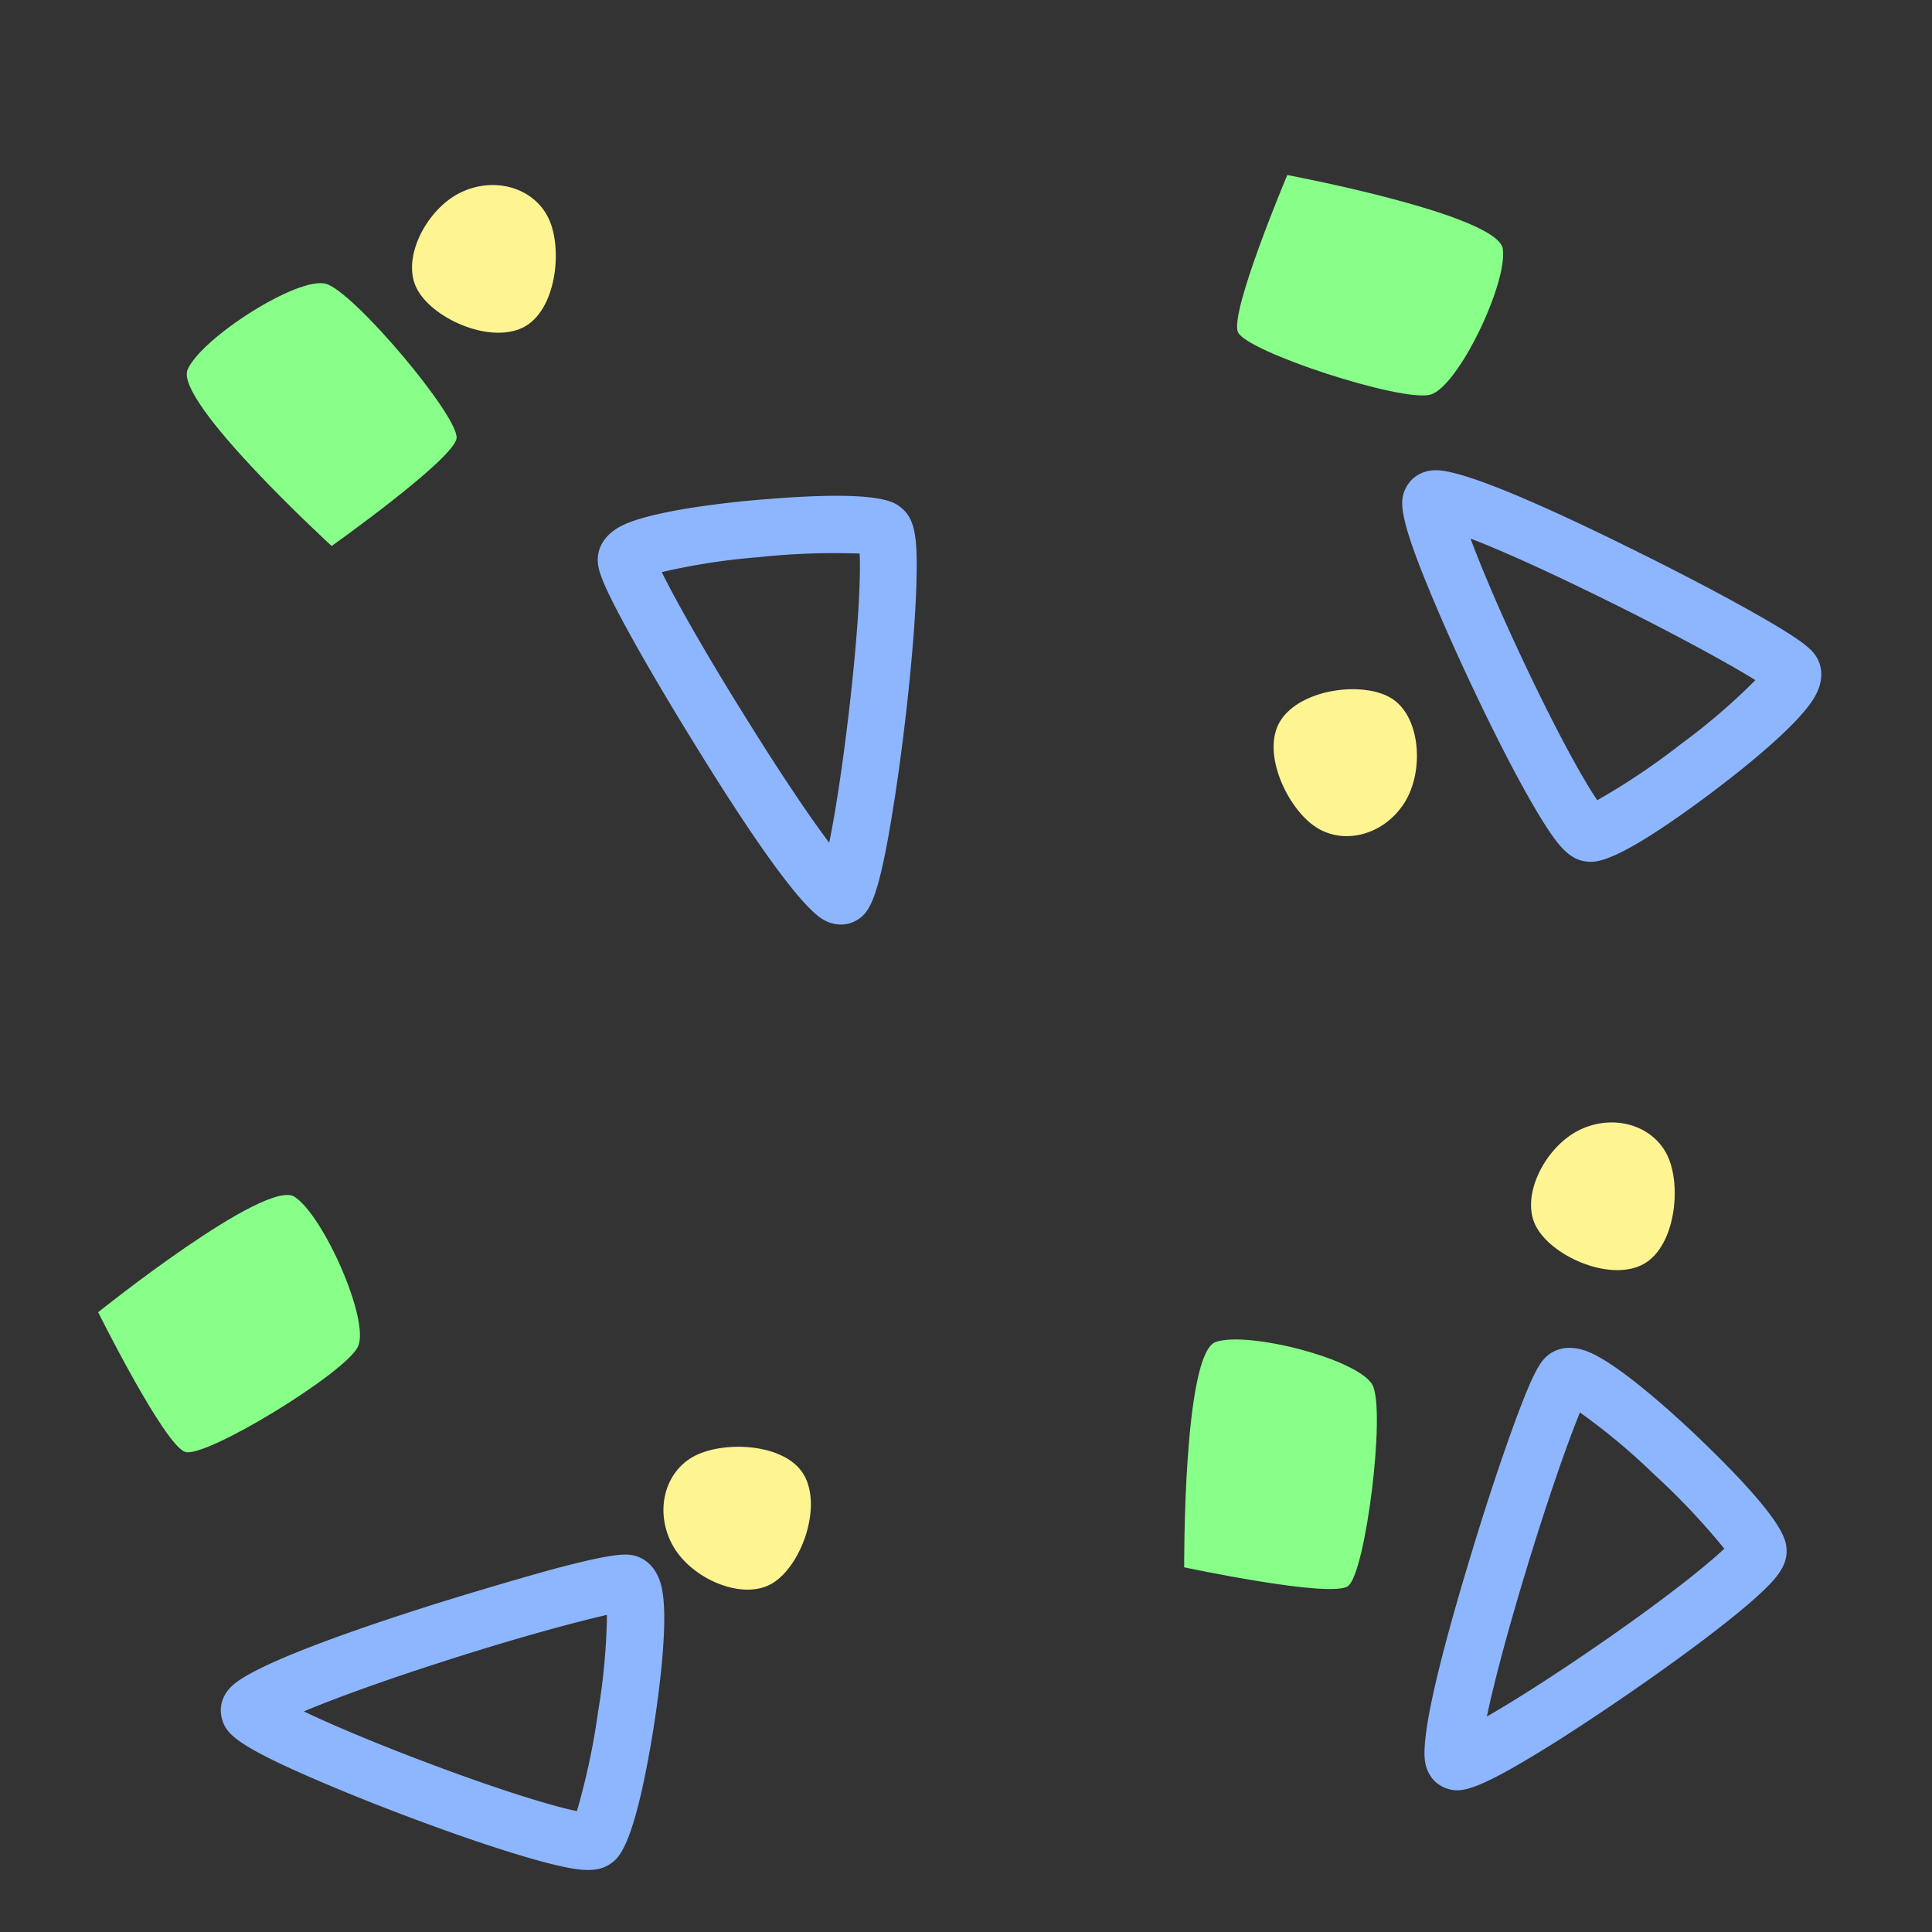 <svg id="Layer_1" data-name="Layer 1" xmlns="http://www.w3.org/2000/svg" viewBox="0 0 300 300"><rect x="0" y="0" width="300" height="300" fill="#333333" stroke="none"/><defs><style>.cls-1{fill:#fff492;}.cls-2{fill:#8f8;}.cls-3{fill:#8db6ff;}</style></defs><title>Artboard 1</title><path class="cls-1" d="M81.14,50.89c-5.25,2.52-14.22-1.51-16.5-6.24s1.66-12.24,6.91-14.77,11.34-.74,13.62,4S86.39,48.36,81.14,50.89Z"/><path class="cls-2" d="M51.5,84.78S26.94,62.29,29.14,57.36,46.25,42.88,50.6,44.07s20.76,20.72,20.29,24S51.5,84.78,51.5,84.78Z"/><path class="cls-3" d="M130.55,143.56a5.4,5.4,0,0,1-2.77-.8c-3.22-1.89-10-11.09-20-27.35-3.83-6.19-7.42-12.28-10.1-17.15-4.55-8.28-4.89-10-4.86-11.47s.76-3.76,4-5.29c5.38-2.49,18.46-3.72,22.35-4,17.38-1.41,19.66.44,20.76,1.33,2,1.6,2.38,4.24,2.42,8.53,0,2.86-.13,6.65-.49,11.27-.62,8.17-1.81,18.32-3.11,26.47-2.35,14.86-3.76,16.65-5.8,17.84A4.81,4.81,0,0,1,130.55,143.56ZM102.76,88.84c2,4.08,6.54,12.19,13,22.53,5.82,9.37,10.16,15.71,13,19.49.9-4.43,2-11.3,3.06-20.35,1.52-13,1.83-21.05,1.67-24.55a109.67,109.67,0,0,0-15.78.57A99.43,99.43,0,0,0,102.76,88.84ZM135.2,86.2Z"/><path class="cls-1" d="M254.89,196.45c-5.25,2.52-14.21-1.51-16.49-6.24s1.65-12.24,6.9-14.77,11.35-.74,13.62,4S260.14,193.92,254.89,196.45Z"/><path class="cls-2" d="M183.88,243.37s-.19-33.29,4.92-35,22.25,2.72,24.33,6.72-1.09,29.3-3.83,31.21S183.88,243.37,183.88,243.37Z"/><path class="cls-3" d="M222.53,276.31a5.43,5.43,0,0,1-1.22-2.61c-.7-3.67,1.77-14.81,7.35-33.09,2.13-7,4.34-13.67,6.24-18.9,3.22-8.88,4.31-10.29,5.41-11.22s3.33-1.91,6.64-.45c5.42,2.4,15,11.43,17.77,14.14,12.52,12.13,12.64,15.07,12.7,16.49.1,2.54-1.62,4.57-4.82,7.44-2.13,1.91-5.09,4.28-8.79,7.06-6.56,4.92-15,10.72-21.94,15.13-12.72,8-15,8.16-17.24,7.41A4.93,4.93,0,0,1,222.53,276.31Zm22.81-57c-1.74,4.2-4.85,12.95-8.39,24.6-3.2,10.55-5.1,18-6.07,22.63,3.92-2.25,9.82-5.95,17.32-11.12,10.76-7.43,17-12.52,19.55-14.94A108.33,108.33,0,0,0,256.91,229,100,100,0,0,0,245.34,219.33ZM268.71,242Z"/><path class="cls-1" d="M124.82,229c2.92,5-.43,14.29-5,16.92s-12.33-.72-15.25-5.76-1.6-11.26,2.94-13.89S121.91,224,124.82,229Z"/><path class="cls-2" d="M15.24,203.76s26-20.84,30.5-17.92S57.44,205,55.6,209.07,32,226.43,28.78,225.46,15.24,203.76,15.24,203.76Z"/><path class="cls-3" d="M34.42,264.43a5.38,5.38,0,0,1,1.45-2.49c2.62-2.67,13.19-7,31.39-12.78C74.2,247,81,245,86.36,243.53c9.13-2.4,10.92-2.31,12.3-1.93s3.46,1.65,4.15,5.2c1.12,5.82-.88,18.82-1.51,22.66-2.86,17.2-5.21,19-6.34,19.82-2,1.53-4.68,1.28-8.86.28-2.78-.67-6.42-1.75-10.81-3.21-7.78-2.59-17.33-6.21-24.92-9.44-13.85-5.89-15.25-7.69-15.9-10A4.94,4.94,0,0,1,34.42,264.43Zm59.83-13.67c-4.44,1-13.41,3.38-25,7.1-10.51,3.37-17.71,6.05-22.07,7.89,4.07,1.94,10.48,4.69,19,7.91,12.23,4.62,20,6.88,23.4,7.57a107.78,107.78,0,0,0,3.29-15.44A99.25,99.25,0,0,0,94.25,250.76ZM89,282.86Z"/><path class="cls-1" d="M198.84,111.89c3.12-4.92,12.87-6.22,17.3-3.41s5.06,11.27,1.93,16.19-9.24,6.62-13.67,3.81S195.71,116.81,198.84,111.89Z"/><path class="cls-2" d="M199.89,27.18s32.73,6.13,33.47,11.48S226.46,60,222.14,61.27s-28.56-6.63-29.91-9.69S199.89,27.18,199.89,27.18Z"/><path class="cls-3" d="M220.09,73.8a5.39,5.39,0,0,1,2.78-.78c3.73-.09,14.31,4.17,31.43,12.67,6.52,3.23,12.78,6.51,17.63,9.24,8.24,4.63,9.45,5.93,10.18,7.16s1.35,3.6-.64,6.63c-3.24,5-13.72,12.91-16.85,15.22-14,10.37-16.94,10-18.34,9.83-2.53-.31-4.25-2.34-6.56-6-1.53-2.42-3.39-5.72-5.53-9.83-3.78-7.28-8.12-16.52-11.33-24.12C217,80,217.26,77.73,218.37,75.64A4.92,4.92,0,0,1,220.09,73.8Zm52.49,31.81c-3.87-2.4-12-6.9-22.9-12.29-9.89-4.89-16.92-8-21.34-9.69,1.58,4.23,4.26,10.66,8.14,18.9,5.57,11.83,9.57,18.84,11.54,21.73a108.2,108.2,0,0,0,13.11-8.81A98.53,98.53,0,0,0,272.58,105.61ZM246.43,125Z"/></svg>